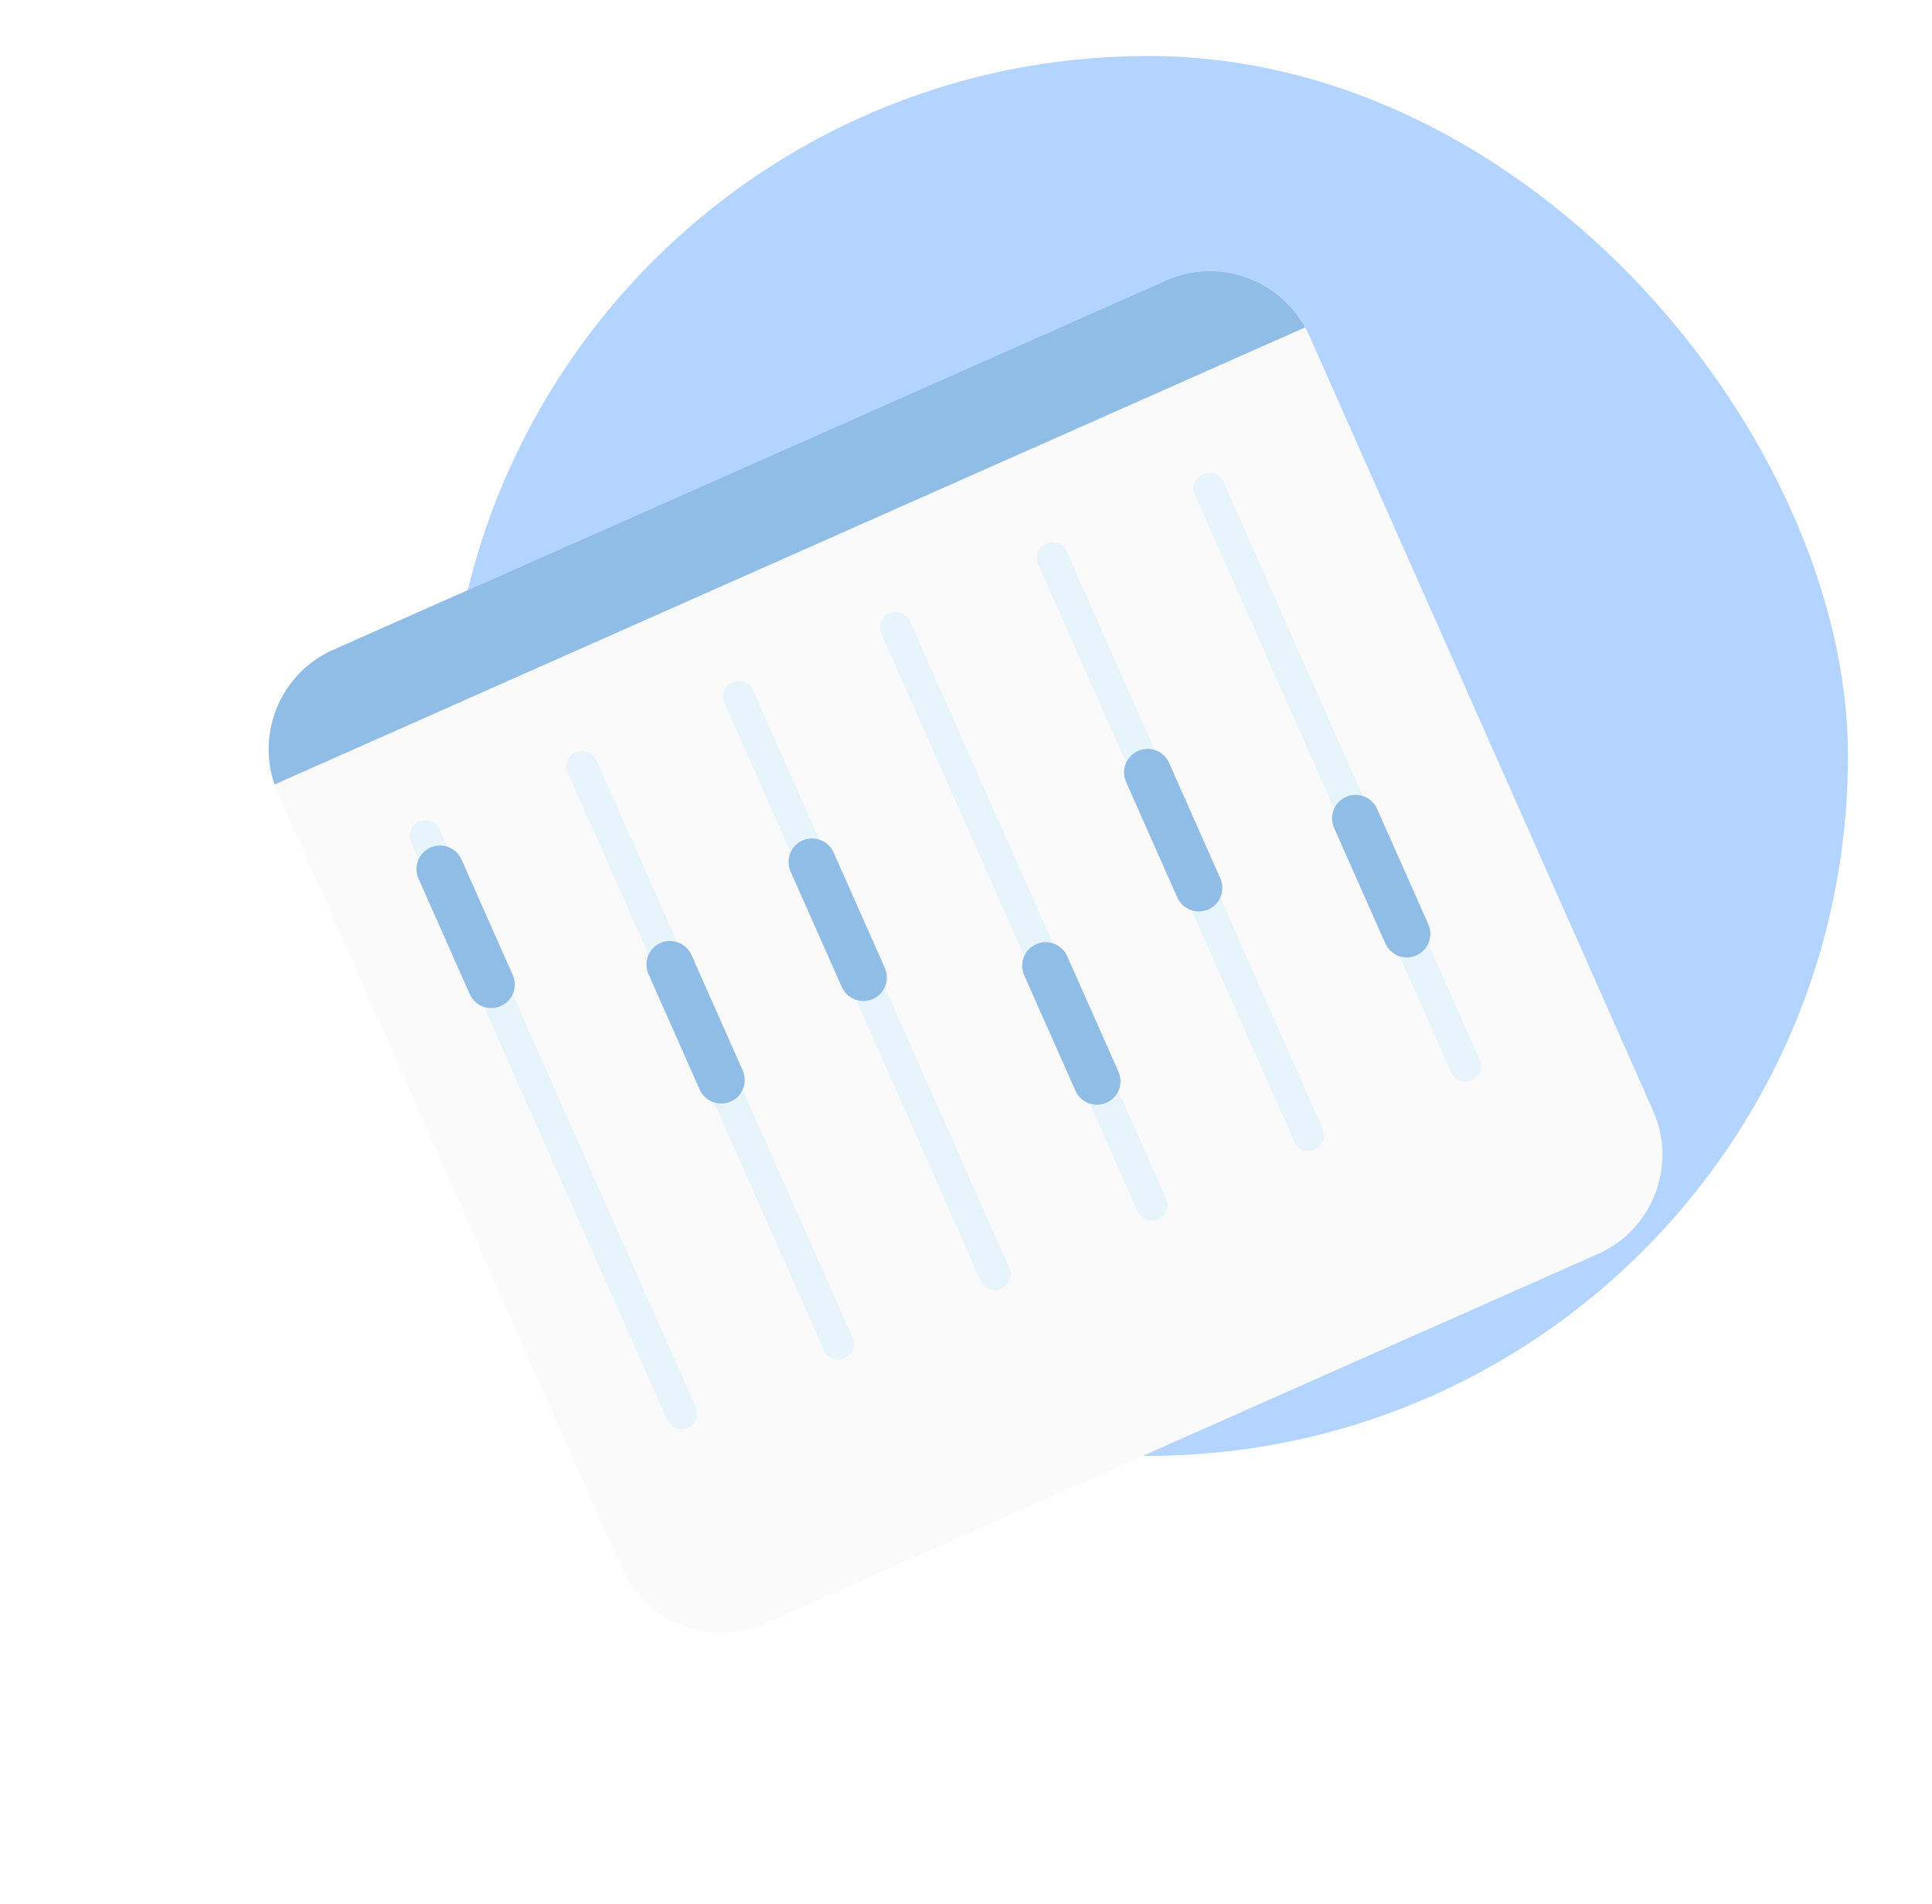 <?xml version="1.0" encoding="UTF-8"?>
<svg width="138px" height="136px" viewBox="0 0 138 136" version="1.1" xmlns="http://www.w3.org/2000/svg" xmlns:xlink="http://www.w3.org/1999/xlink">
    <!-- Generator: sketchtool 50.2 (55047) - http://www.bohemiancoding.com/sketch -->
    <title>5A476DCE-E598-4D9B-A67E-B436E760E8EC</title>
    <desc>Created with sketchtool.</desc>
    <defs>
        <filter x="-32.5%" y="-28.1%" width="165.0%" height="166.3%" filterUnits="objectBoundingBox" id="filter-1">
            <feOffset dx="0" dy="5" in="SourceAlpha" result="shadowOffsetOuter1"></feOffset>
            <feGaussianBlur stdDeviation="10" in="shadowOffsetOuter1" result="shadowBlurOuter1"></feGaussianBlur>
            <feColorMatrix values="0 0 0 0 0   0 0 0 0 0   0 0 0 0 0  0 0 0 0.1 0" type="matrix" in="shadowBlurOuter1" result="shadowMatrixOuter1"></feColorMatrix>
            <feMerge>
                <feMergeNode in="shadowMatrixOuter1"></feMergeNode>
                <feMergeNode in="SourceGraphic"></feMergeNode>
            </feMerge>
        </filter>
    </defs>
    <g id="Page-1" stroke="none" stroke-width="1" fill="none" fill-rule="evenodd">
        <g id="home" transform="translate(-288, -794)">
            <g id="Group-8" transform="translate(307, 798)">
                <rect id="Rectangle-7" fill="#B2D4FF" x="13" y="0" width="100" height="100" rx="50"></rect>
                <g id="Group" filter="url(#filter-1)" transform="translate(0, 10)">
                    <path d="M99.087,60.362 C100.812,64.251 99.041,68.846 95.151,70.571 L35.627,96.974 C31.737,98.699 27.143,96.928 25.418,93.038 L0.845,37.638 C-0.881,33.748 0.891,29.154 4.781,27.428 L64.305,1.026 C68.195,-0.7 72.789,1.071 74.514,4.961 L99.087,60.362 Z" id="Shape" fill="#FAFAFA" fill-rule="nonzero"></path>
                    <path d="M0.614,37.036 L74.223,4.385 C72.316,0.903 67.996,-0.611 64.305,1.026 L4.781,27.428 C1.09,29.066 -0.687,33.285 0.614,37.036 Z" id="Shape" fill="#90BDE6" fill-rule="nonzero"></path>
                    <path d="M11.383,40.723 L29.681,81.978" id="Shape" stroke="#E7F4FC" stroke-width="2.24" stroke-linecap="round" stroke-linejoin="round"></path>
                    <path d="M22.58,35.756 L40.879,77.011" id="Shape" stroke="#E7F4FC" stroke-width="2.24" stroke-linecap="round" stroke-linejoin="round"></path>
                    <path d="M33.778,30.789 L52.076,72.044" id="Shape" stroke="#E7F4FC" stroke-width="2.24" stroke-linecap="round" stroke-linejoin="round"></path>
                    <path d="M44.976,25.822 L63.275,67.078" id="Shape" stroke="#E7F4FC" stroke-width="2.24" stroke-linecap="round" stroke-linejoin="round"></path>
                    <path d="M56.173,20.855 L74.472,62.111" id="Shape" stroke="#E7F4FC" stroke-width="2.24" stroke-linecap="round" stroke-linejoin="round"></path>
                    <path d="M67.371,15.889 L85.67,57.144" id="Shape" stroke="#E7F4FC" stroke-width="2.24" stroke-linecap="round" stroke-linejoin="round"></path>
                    <path d="M12.428,43.08 L16.088,51.331" id="Shape" stroke="#90BDE6" stroke-width="3.36" stroke-linecap="round" stroke-linejoin="round"></path>
                    <path d="M28.854,49.901 L32.514,58.151" id="Shape" stroke="#90BDE6" stroke-width="3.36" stroke-linecap="round" stroke-linejoin="round"></path>
                    <path d="M39.006,42.576 L42.666,50.828" id="Shape" stroke="#90BDE6" stroke-width="3.36" stroke-linecap="round" stroke-linejoin="round"></path>
                    <path d="M55.693,49.986 L59.353,58.237" id="Shape" stroke="#90BDE6" stroke-width="3.36" stroke-linecap="round" stroke-linejoin="round"></path>
                    <path d="M62.97,36.179 L66.63,44.43" id="Shape" stroke="#90BDE6" stroke-width="3.36" stroke-linecap="round" stroke-linejoin="round"></path>
                    <path d="M77.827,39.463 L81.488,47.714" id="Shape" stroke="#90BDE6" stroke-width="3.36" stroke-linecap="round" stroke-linejoin="round"></path>
                </g>
            </g>
        </g>
    </g>
</svg>
